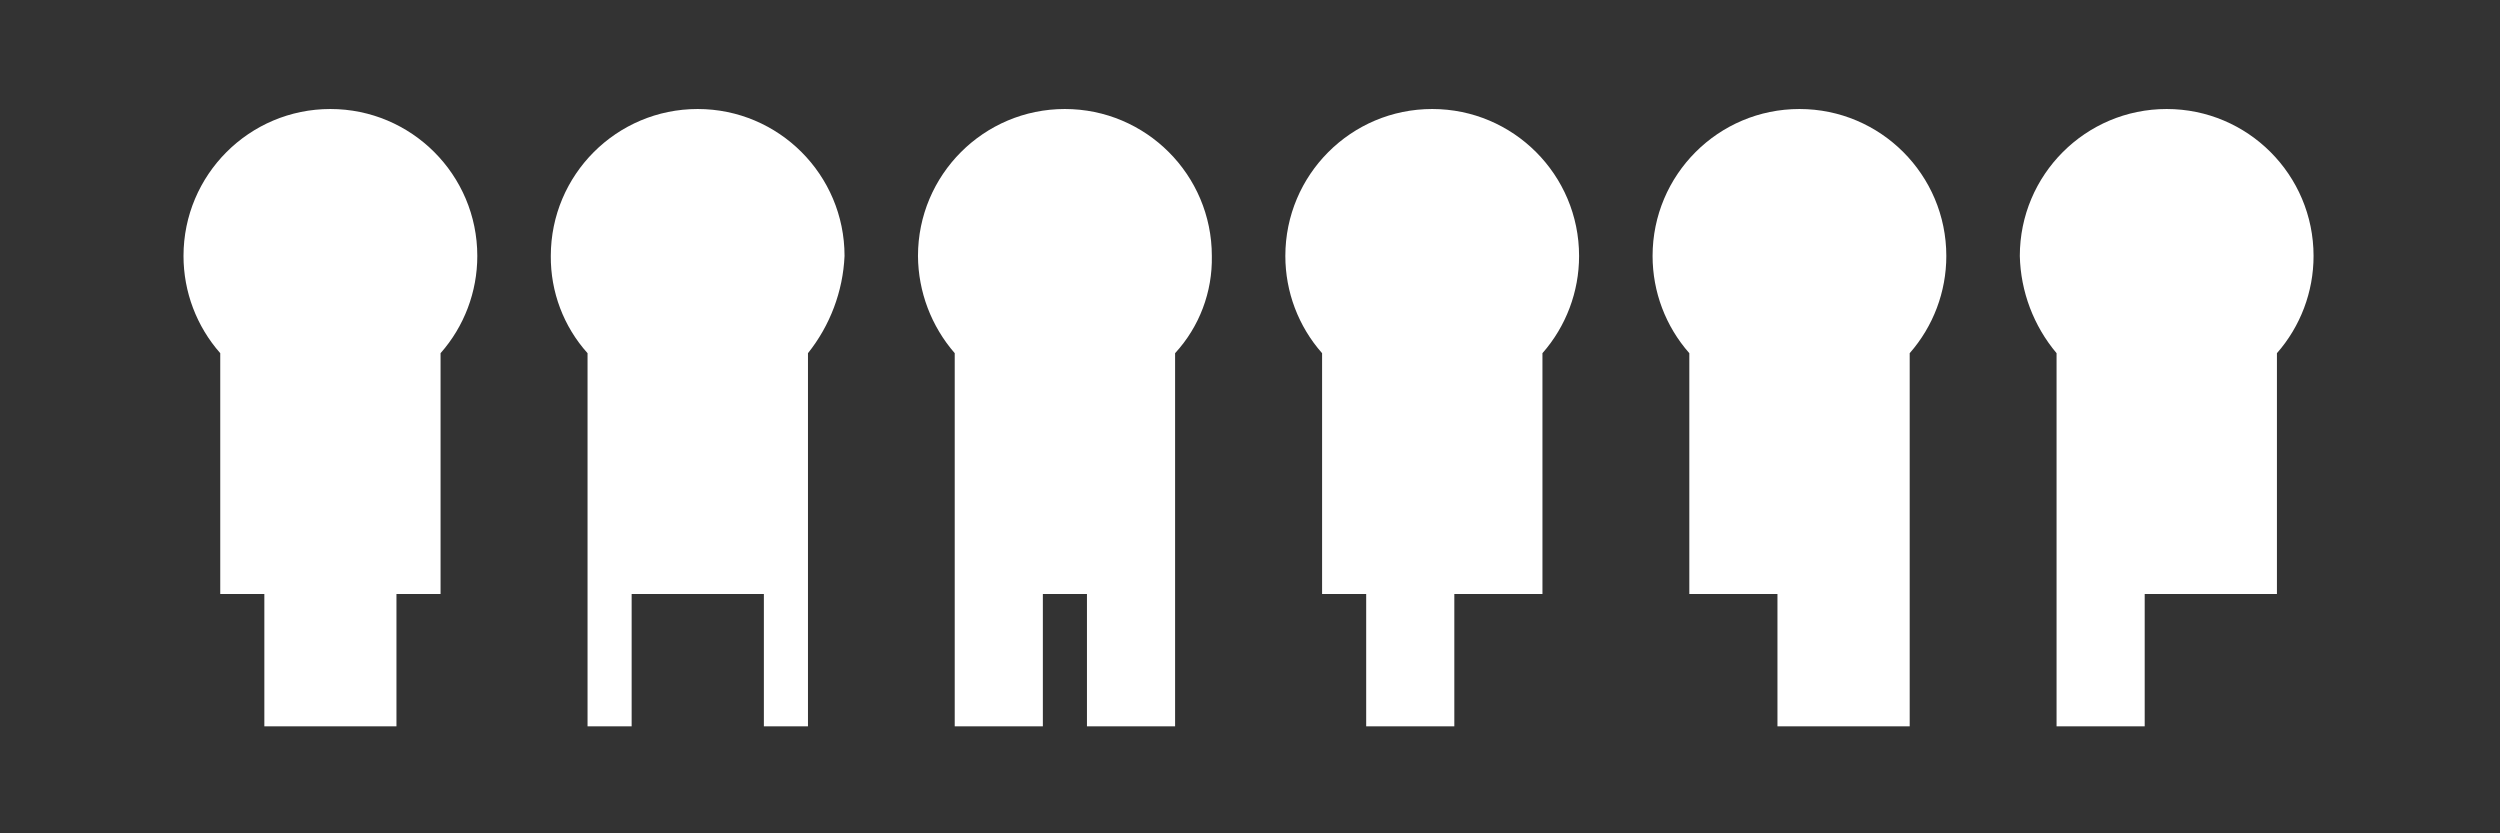 <?xml version="1.0" encoding="utf-8"?>
<!-- Generator: Adobe Illustrator 25.4.1, SVG Export Plug-In . SVG Version: 6.00 Build 0)  -->
<svg version="1.1" id="Layer_1" xmlns="http://www.w3.org/2000/svg" xmlns:xlink="http://www.w3.org/1999/xlink" x="0px" y="0px"
	 viewBox="0 0 425.2 141.73" style="enable-background:new 0 0 425.2 141.73;" xml:space="preserve">
<rect x="0" y="0" width="425.2" height="141.73" fill="#333333" stroke="none"/>
<style type="text/css">
	.st0{fill-rule:evenodd;clip-rule:evenodd;fill:#FFFFFF;stroke:#ED1C24;stroke-width:3.000000e-03;stroke-miterlimit:10;}
	.st1{fill:none;stroke:#ED1C24;stroke-width:3.000000e-03;stroke-linecap:round;stroke-linejoin:round;stroke-miterlimit:10;}
</style>
<g>
	<path class="st0" d="M81.18,43.54c0,6.09-2.22,11.97-6.25,16.53l0,40.96h-7.5v22.5H44.96v-22.5h-7.5V60.07
		c-4.03-4.57-6.25-10.45-6.25-16.53c0-13.81,11.19-25,24.98-25S81.18,29.73,81.18,43.54L81.18,43.54z"/>
	<path class="st1" d="M81.18,43.54c0,6.09-2.22,11.97-6.25,16.53l0,40.96h-7.5v22.5H44.96v-22.5h-7.5V60.07
		c-4.03-4.57-6.25-10.45-6.25-16.53c0-13.81,11.19-25,24.98-25S81.18,29.73,81.18,43.54L81.18,43.54z"/>
	<path class="st0" d="M143.64,43.54c0-13.81-11.19-25-24.98-25s-24.98,11.19-24.98,25c-0.05,6.1,2.18,12,6.25,16.53l0,63.46h7.5
		v-22.5h22.49v22.5h7.5V60.07C141.18,55.36,143.37,49.57,143.64,43.54L143.64,43.54z"/>
	<path class="st1" d="M143.64,43.54c0-13.81-11.19-25-24.98-25s-24.98,11.19-24.98,25c-0.05,6.1,2.18,12,6.25,16.53l0,63.46h7.5
		v-22.5h22.49v22.5h7.5V60.07C141.18,55.36,143.37,49.57,143.64,43.54L143.64,43.54z"/>
	<path class="st0" d="M206.11,43.54c0.12,6.11-2.11,12.03-6.25,16.53v63.46h-14.99v-22.5h-7.5v22.5h-14.99V60.07
		c-3.99-4.59-6.21-10.45-6.25-16.53c0-13.81,11.19-25,24.98-25S206.11,29.73,206.11,43.54L206.11,43.54z"/>
	<path class="st1" d="M206.11,43.54c0.12,6.11-2.11,12.03-6.25,16.53v63.46h-14.99v-22.5h-7.5v22.5h-14.99V60.07
		c-3.99-4.59-6.21-10.45-6.25-16.53c0-13.81,11.19-25,24.98-25S206.11,29.73,206.11,43.54L206.11,43.54z"/>
	<path class="st0" d="M268.57,43.54c0-13.81-11.19-25-24.98-25c-13.8,0-24.98,11.19-24.98,25c0,6.09,2.22,11.97,6.25,16.53v40.96
		h7.5v22.5h14.99v-22.5h14.99V60.07C266.35,55.51,268.57,49.63,268.57,43.54L268.57,43.54z"/>
	<path class="st1" d="M268.57,43.54c0-13.81-11.19-25-24.98-25c-13.8,0-24.98,11.19-24.98,25c0,6.09,2.22,11.97,6.25,16.53v40.96
		h7.5v22.5h14.99v-22.5h14.99V60.07C266.35,55.51,268.57,49.63,268.57,43.54L268.57,43.54z"/>
	<path class="st0" d="M331.03,43.54c0-13.81-11.19-25-24.98-25c-13.8,0-24.98,11.19-24.98,25c0,6.09,2.22,11.97,6.25,16.53v40.96
		h14.99v22.5h22.49V60.07C328.81,55.51,331.03,49.63,331.03,43.54L331.03,43.54z"/>
	<path class="st1" d="M331.03,43.54c0-13.81-11.19-25-24.98-25c-13.8,0-24.98,11.19-24.98,25c0,6.09,2.22,11.97,6.25,16.53v40.96
		h14.99v22.5h22.49V60.07C328.81,55.51,331.03,49.63,331.03,43.54L331.03,43.54z"/>
	<path class="st0" d="M393.49,43.54c0-13.81-11.19-25-24.98-25s-24.98,11.19-24.98,25c0.14,6.06,2.35,11.89,6.25,16.53v63.46h14.99
		v-22.5h22.49V60.07C391.27,55.51,393.49,49.63,393.49,43.54L393.49,43.54z"/>
	<path class="st1" d="M393.49,43.54c0-13.81-11.19-25-24.98-25s-24.98,11.19-24.98,25c0.14,6.06,2.35,11.89,6.25,16.53v63.46h14.99
		v-22.5h22.49V60.07C391.27,55.51,393.49,49.63,393.49,43.54L393.49,43.54z"/>
</g>
</svg>

